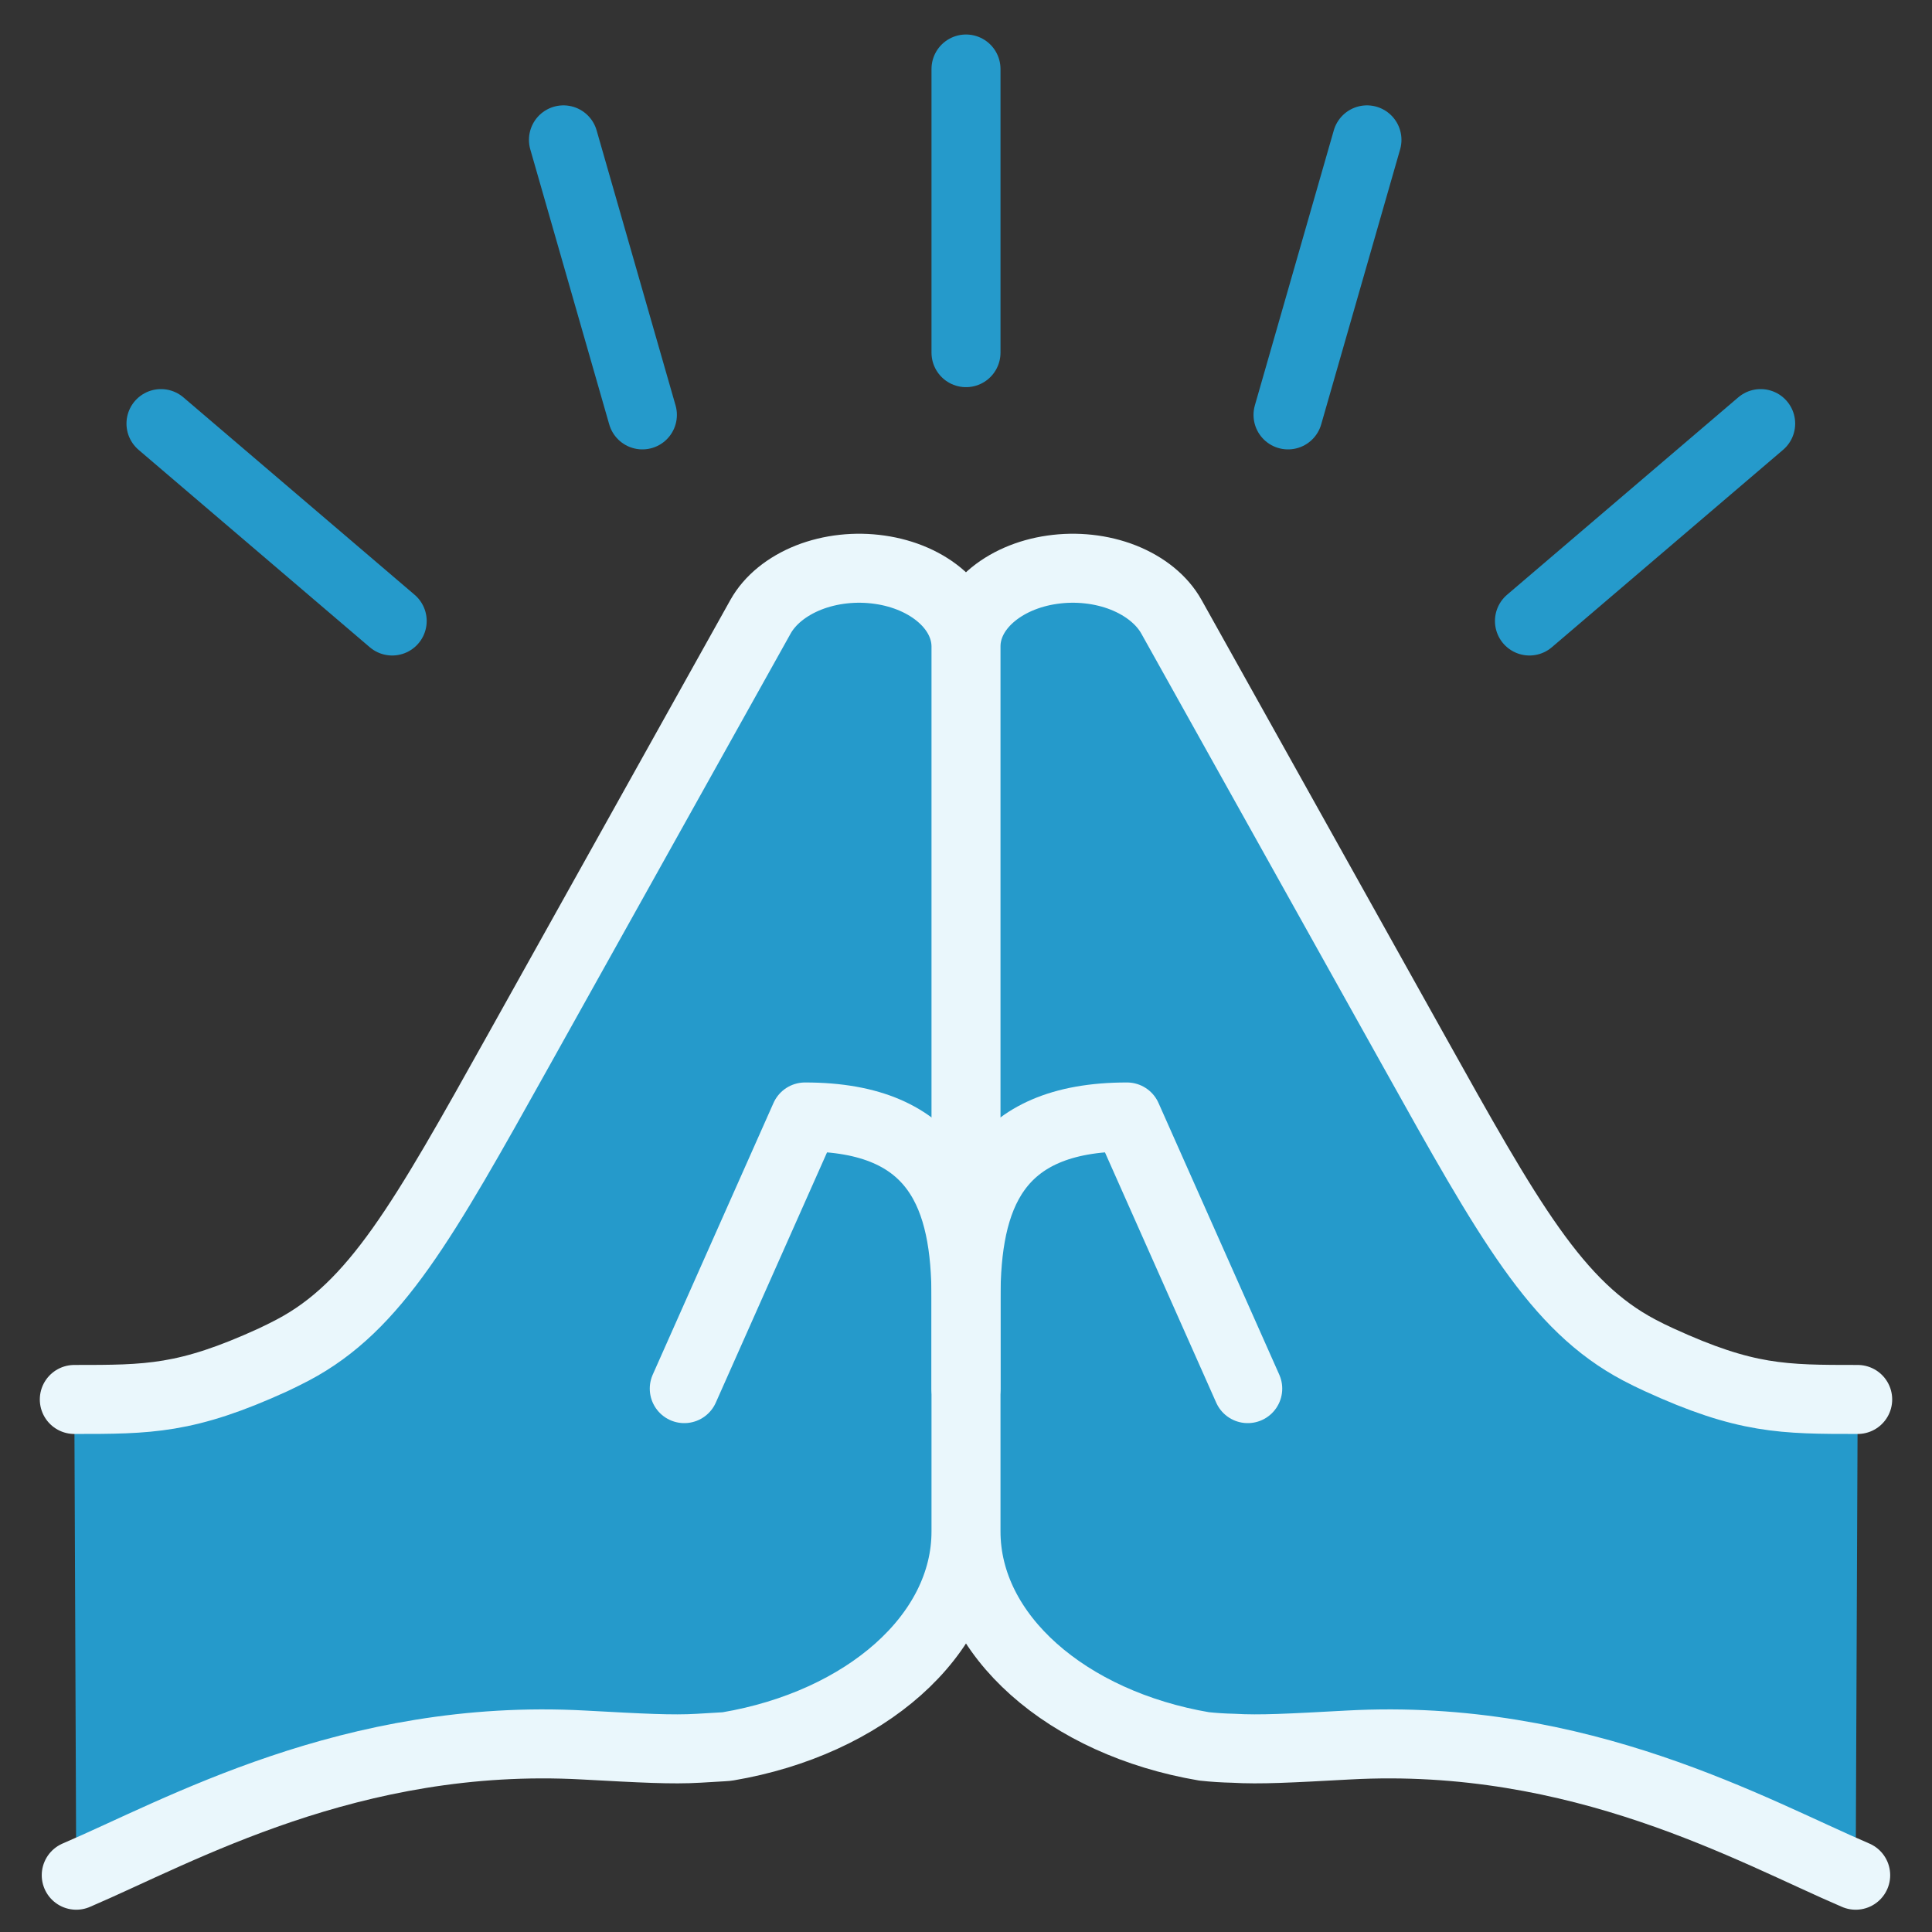 <svg width="28" height="28" viewBox="0 0 28 28" fill="none" xmlns="http://www.w3.org/2000/svg">
<rect x="0" y="0" width="28" height="28" fill="#333333" stroke="none"/>
<g clip-path="url(#clip0_1411_25550)">
<path d="M26.894 27.177C25.408 26.542 22.906 25.106 19.541 25.29C18.689 25.336 18.263 25.36 17.874 25.337C17.733 25.334 17.591 25.325 17.451 25.31C15.472 24.974 14 23.706 14 22.195V9.367C14 9.104 14.125 8.85 14.353 8.648C14.581 8.446 14.897 8.307 15.248 8.257C15.599 8.206 15.964 8.246 16.279 8.37C16.594 8.495 16.841 8.695 16.977 8.938L20.49 15.23C21.867 17.698 22.556 18.931 23.756 19.565C23.83 19.605 23.967 19.672 24.045 19.707C25.3 20.282 25.841 20.282 26.923 20.282M1.105 27.177C2.591 26.542 5.093 25.106 8.458 25.29C9.31 25.336 9.736 25.36 10.125 25.337C10.514 25.314 10.526 25.314 10.548 25.31C12.528 24.974 14 23.706 14 22.195V9.367C13.999 9.104 13.874 8.85 13.646 8.648C13.419 8.446 13.102 8.307 12.751 8.257C12.4 8.206 12.036 8.246 11.72 8.37C11.405 8.495 11.158 8.695 11.022 8.938L7.51 15.231C6.132 17.699 5.443 18.933 4.243 19.566C4.148 19.616 4.052 19.663 3.955 19.709C2.7 20.282 2.158 20.282 1.077 20.282" fill="#259ACB"/>
<path d="M26.894 27.177C25.408 26.542 22.906 25.106 19.541 25.29C18.689 25.336 18.263 25.36 17.874 25.337C17.733 25.334 17.591 25.325 17.451 25.31C15.472 24.974 14 23.706 14 22.195M14 22.195V9.367M14 22.195C14 23.706 12.528 24.974 10.548 25.31C10.526 25.314 10.514 25.314 10.125 25.337C9.736 25.36 9.31 25.336 8.458 25.29C5.093 25.106 2.591 26.542 1.105 27.177M14 9.367C14 9.104 14.125 8.85 14.353 8.648C14.581 8.446 14.897 8.307 15.248 8.257C15.599 8.206 15.964 8.246 16.279 8.37C16.594 8.495 16.841 8.695 16.977 8.938L20.49 15.23C21.867 17.698 22.556 18.931 23.756 19.565C23.83 19.605 23.967 19.672 24.045 19.707C25.3 20.282 25.841 20.282 26.923 20.282M14 9.367C13.999 9.104 13.874 8.85 13.646 8.648C13.419 8.446 13.102 8.307 12.751 8.257C12.4 8.206 12.036 8.246 11.72 8.37C11.405 8.495 11.158 8.695 11.022 8.938L7.51 15.231C6.132 17.699 5.443 18.933 4.243 19.566C4.148 19.616 4.052 19.663 3.955 19.709C2.7 20.282 2.158 20.282 1.077 20.282" stroke="#EAF7FC" stroke-linecap="round" stroke-linejoin="round"/>
<path d="M18.083 20.125L16.333 16.188C14.4 16.188 14 17.363 14 18.812M14 18.812V20.125M14 18.812C14 17.363 13.6 16.188 11.667 16.188L9.917 20.125" stroke="#EAF7FC" stroke-linecap="round" stroke-linejoin="round"/>
<path d="M14 1L14 5.111" stroke="#259ACB" stoke-width="2" stroke-linecap="round"/>
<path d="M19.811 2.027L18.667 6.013" stroke="#259ACB" stoke-width="2" stroke-linecap="round"/>
<path d="M25.517 6.139L22.166 9" stroke="#259ACB" stoke-width="2" stroke-linecap="round"/>
<path d="M2.333 6.139L5.684 9" stroke="#259ACB" stoke-width="2" stroke-linecap="round"/>
<path d="M8.166 2.027L9.31 6.013" stroke="#259ACB" stoke-width="2" stroke-linecap="round"/>
</g>
<defs>
<clipPath id="clip0_1411_25550">
<rect width="28" height="28" fill="white"/>
</clipPath>
</defs>
</svg>
